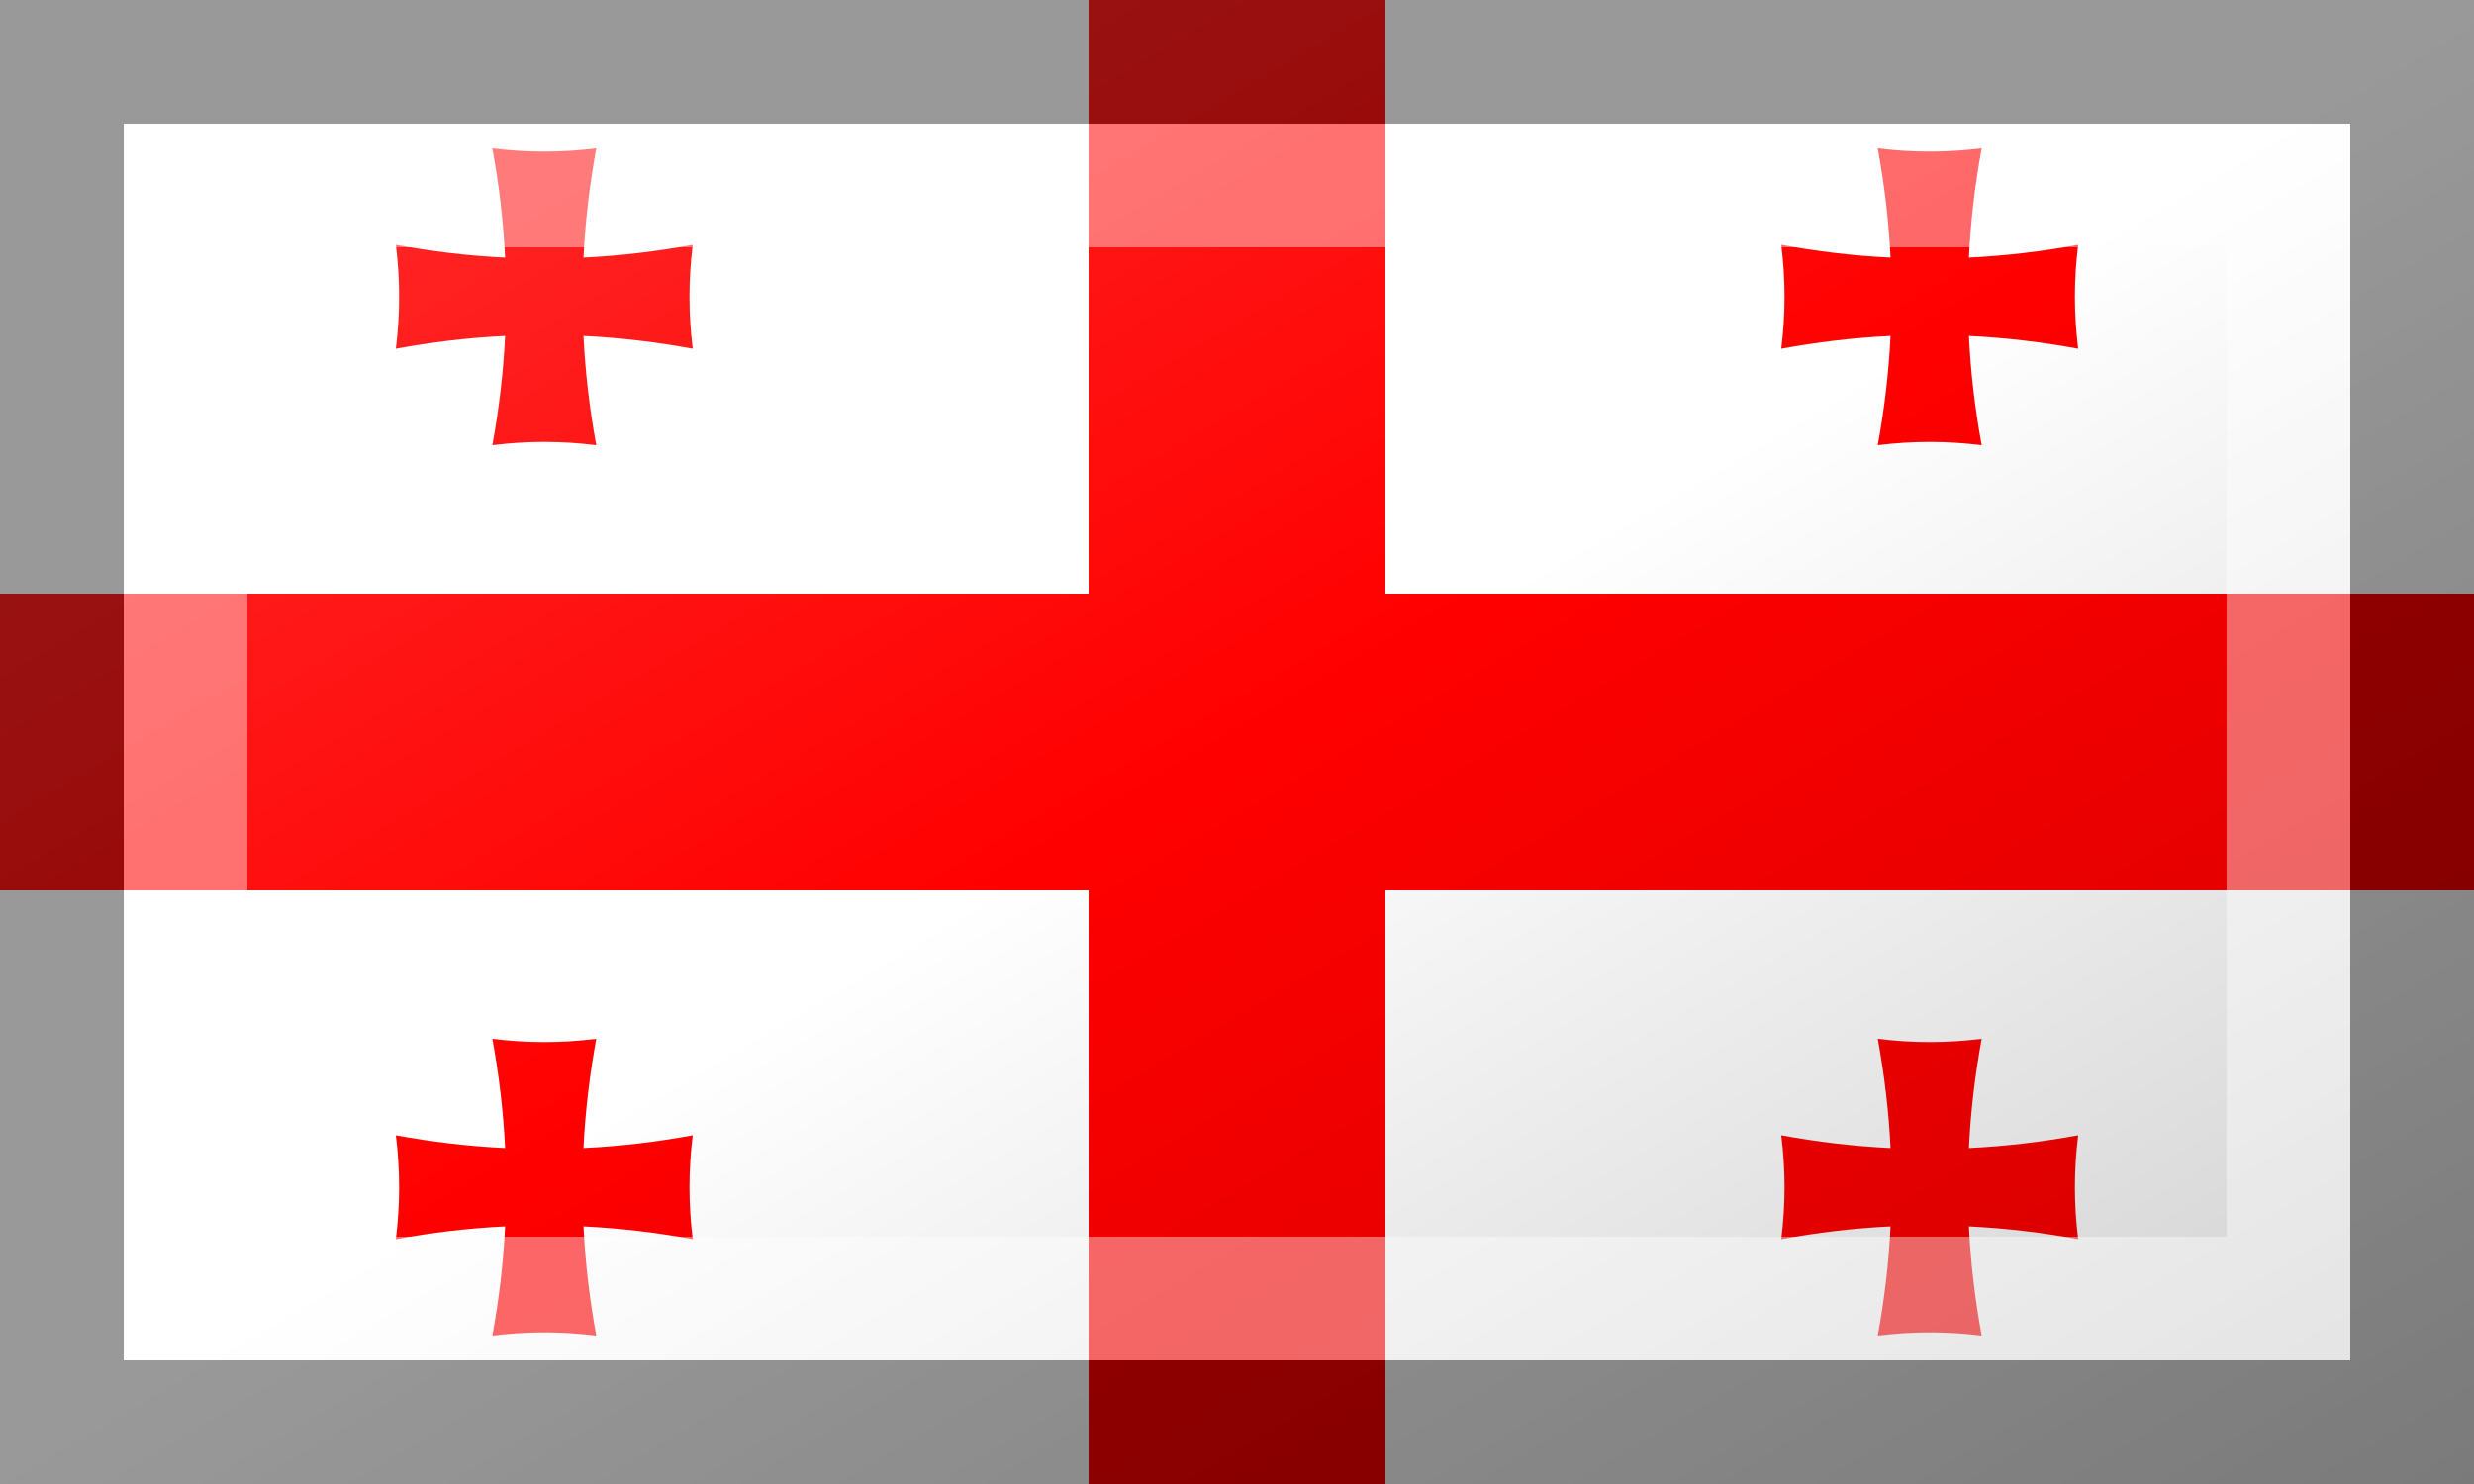 <?xml version="1.0"?>
<svg xmlns="http://www.w3.org/2000/svg" xmlns:xlink="http://www.w3.org/1999/xlink" version="1.1" width="600" height="360" viewBox="0 0 600 360">
<!-- Generated by Kreative Vexillo v1.0 -->
<style>
.red{fill:rgb(255,0,0);}
.white{fill:rgb(255,255,255);}
</style>
<defs>
<path id="cross" d="M 0.489 0.0 C 0.489 -0.059 0.493 -0.118 0.5 -0.175 C 0.38 -0.153 0.257 -0.138 0.132 -0.132 C 0.138 -0.257 0.153 -0.38 0.175 -0.5 C 0.118 -0.493 0.059 -0.489 0.0 -0.489 S -0.118 -0.493 -0.175 -0.5 C -0.153 -0.38 -0.138 -0.257 -0.132 -0.132 C -0.257 -0.138 -0.38 -0.153 -0.5 -0.175 C -0.493 -0.118 -0.489 -0.059 -0.489 0.0 S -0.493 0.118 -0.5 0.175 C -0.38 0.153 -0.257 0.138 -0.132 0.132 C -0.138 0.257 -0.153 0.38 -0.175 0.5 C -0.118 0.493 -0.059 0.489 0.0 0.489 S 0.118 0.493 0.175 0.5 C 0.153 0.38 0.138 0.257 0.132 0.132 C 0.257 0.138 0.38 0.153 0.5 0.175 C 0.493 0.118 0.489 0.059 0.489 0.0 Z"/>
<linearGradient id="glaze" x1="0%" y1="0%" x2="100%" y2="100%">
<stop offset="0%" stop-color="rgb(255,255,255)" stop-opacity="0.2"/>
<stop offset="49.999%" stop-color="rgb(255,255,255)" stop-opacity="0.0"/>
<stop offset="50.001%" stop-color="rgb(0,0,0)" stop-opacity="0.0"/>
<stop offset="100%" stop-color="rgb(0,0,0)" stop-opacity="0.2"/>
</linearGradient>
</defs>
<g>
<rect x="0" y="0" width="600" height="360" class="white"/>
<g>
<rect x="0" y="144" width="600" height="72" class="red"/>
<rect x="264" y="0" width="72" height="360" class="red"/>
</g>
<use xlink:href="#cross" transform="translate(132 72) scale(72 72) rotate(0)" class="red"/>
<use xlink:href="#cross" transform="translate(468 72) scale(72 72) rotate(0)" class="red"/>
<use xlink:href="#cross" transform="translate(132 288) scale(72 72) rotate(0)" class="red"/>
<use xlink:href="#cross" transform="translate(468 288) scale(72 72) rotate(0)" class="red"/>
</g>
<g>
<rect x="0" y="0" width="600" height="360" fill="url(#glaze)"/>
<path d="M 30 30 L 570 30 L 570 330 L 30 330 Z M 60 60 L 60 300 L 540 300 L 540 60 Z" fill="rgb(255,255,255)" opacity="0.4"/>
<path d="M 0 0 L 600 0 L 600 360 L 0 360 Z M 30 30 L 30 330 L 570 330 L 570 30 Z" fill="rgb(0,0,0)" opacity="0.4"/>
</g>
</svg>

